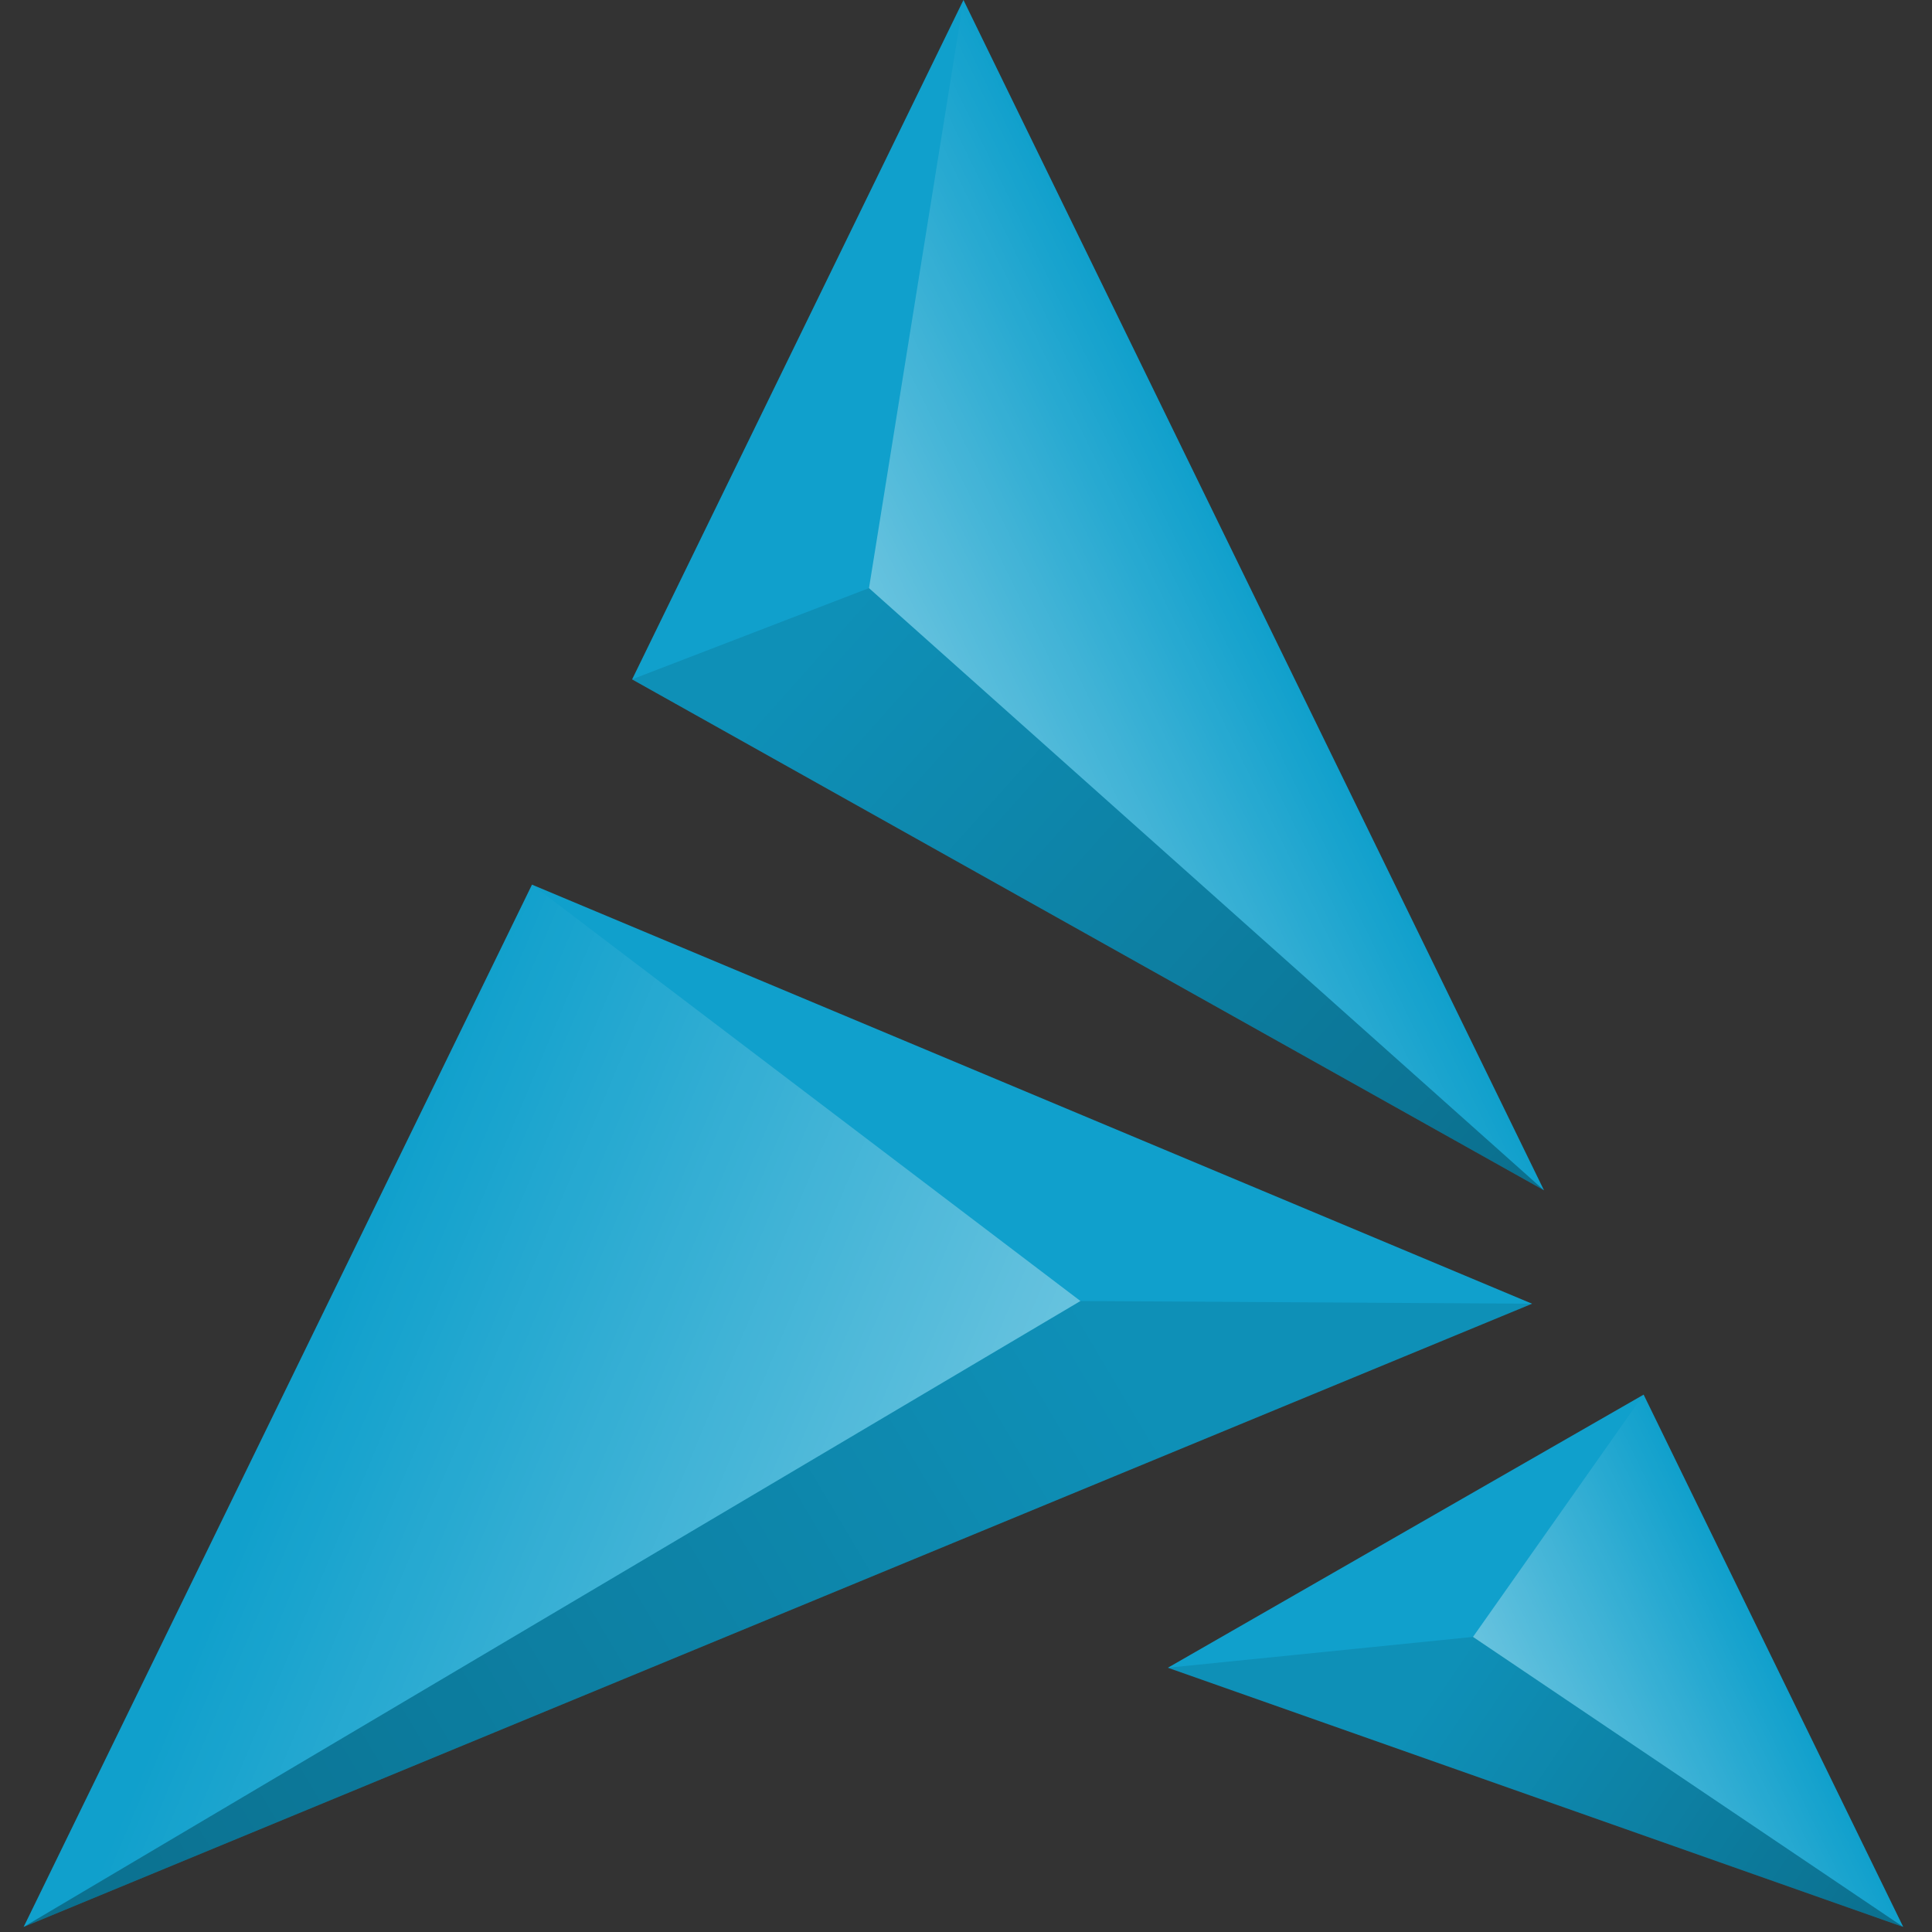 <svg xmlns="http://www.w3.org/2000/svg" viewBox="0 0 128 128">
    <rect x="0" y="0" width="128" height="128" fill="#333333" stroke="none"/>
    <defs>
        <linearGradient id="a" x1="75.543" x2="81.2" y1="145.986" y2="143.227"
            gradientTransform="translate(-108.807 -290.41) scale(2.732)"
            gradientUnits="userSpaceOnUse">
            <stop offset="0" stop-color="#fff" stop-opacity=".365" />
            <stop offset="1" stop-color="#fff" stop-opacity="0" />
        </linearGradient>
        <linearGradient id="b" x1="105.834" x2="80.209" y1="15.354" y2="30.531"
            gradientTransform="translate(-217.579 44.246) scale(2.732)"
            gradientUnits="userSpaceOnUse">
            <stop offset="0" stop-opacity=".102" />
            <stop offset="1" stop-opacity=".306" />
        </linearGradient>
        <linearGradient id="c" x1="70.725" x2="87.092" y1="12.292" y2="26.895"
            gradientTransform="translate(-135.66 5.379) scale(2.732)"
            gradientUnits="userSpaceOnUse">
            <stop offset="0" stop-opacity=".102" />
            <stop offset="1" stop-opacity=".306" />
        </linearGradient>
        <linearGradient id="d" x1="70.725" x2="81.158" y1="12.292" y2="19.324"
            gradientTransform="translate(-95.643 74.865) scale(2.732)"
            gradientUnits="userSpaceOnUse">
            <stop offset="0" stop-opacity=".102" />
            <stop offset="1" stop-opacity=".306" />
        </linearGradient>
        <linearGradient id="e" x1="70.513" x2="55.281" y1="62.847" y2="56.394"
            gradientTransform="translate(-121.073 -85.514) scale(2.732)"
            gradientUnits="userSpaceOnUse">
            <stop offset="0" stop-color="#fff" stop-opacity=".365" />
            <stop offset="1" stop-color="#fff" stop-opacity="0" />
        </linearGradient>
        <linearGradient id="f" x1="70.513" x2="63.044" y1="62.847" y2="59.204"
            gradientTransform="matrix(-2.732 0 0 2.732 250.227 -132.747)"
            gradientUnits="userSpaceOnUse">
            <stop offset="0" stop-color="#fff" stop-opacity=".365" />
            <stop offset="1" stop-color="#fff" stop-opacity="0" />
        </linearGradient>
    </defs>
    <path fill="#10a0cc"
        d="M63.832 0 41.879 45.012l60.414 33.847ZM35.246 58.61l-33.68 69.054 99.938-41.289Zm73.649 33.788-31.52 18.094 48.719 17.172Zm0 0" />
    <path fill="url(#a)" d="m97.59 108.45 11.305-16.055 17.199 35.27Zm0 0" />
    <path fill="url(#b)" d="m1.566 127.664 70.016-41.469 29.922.18Zm0 0" />
    <path fill="url(#c)" d="M102.293 78.86 41.879 45.007l15.695-6.043Zm0 0" />
    <path fill="url(#d)" d="m126.094 127.664-48.719-17.172 20.215-2.043Zm0 0" />
    <path fill="url(#e)" d="m1.566 127.664 70.016-41.469L35.246 58.61Zm0 0" />
    <path fill="url(#f)" d="M102.293 78.86 57.574 38.964 63.832 0Zm0 0" />
</svg>

